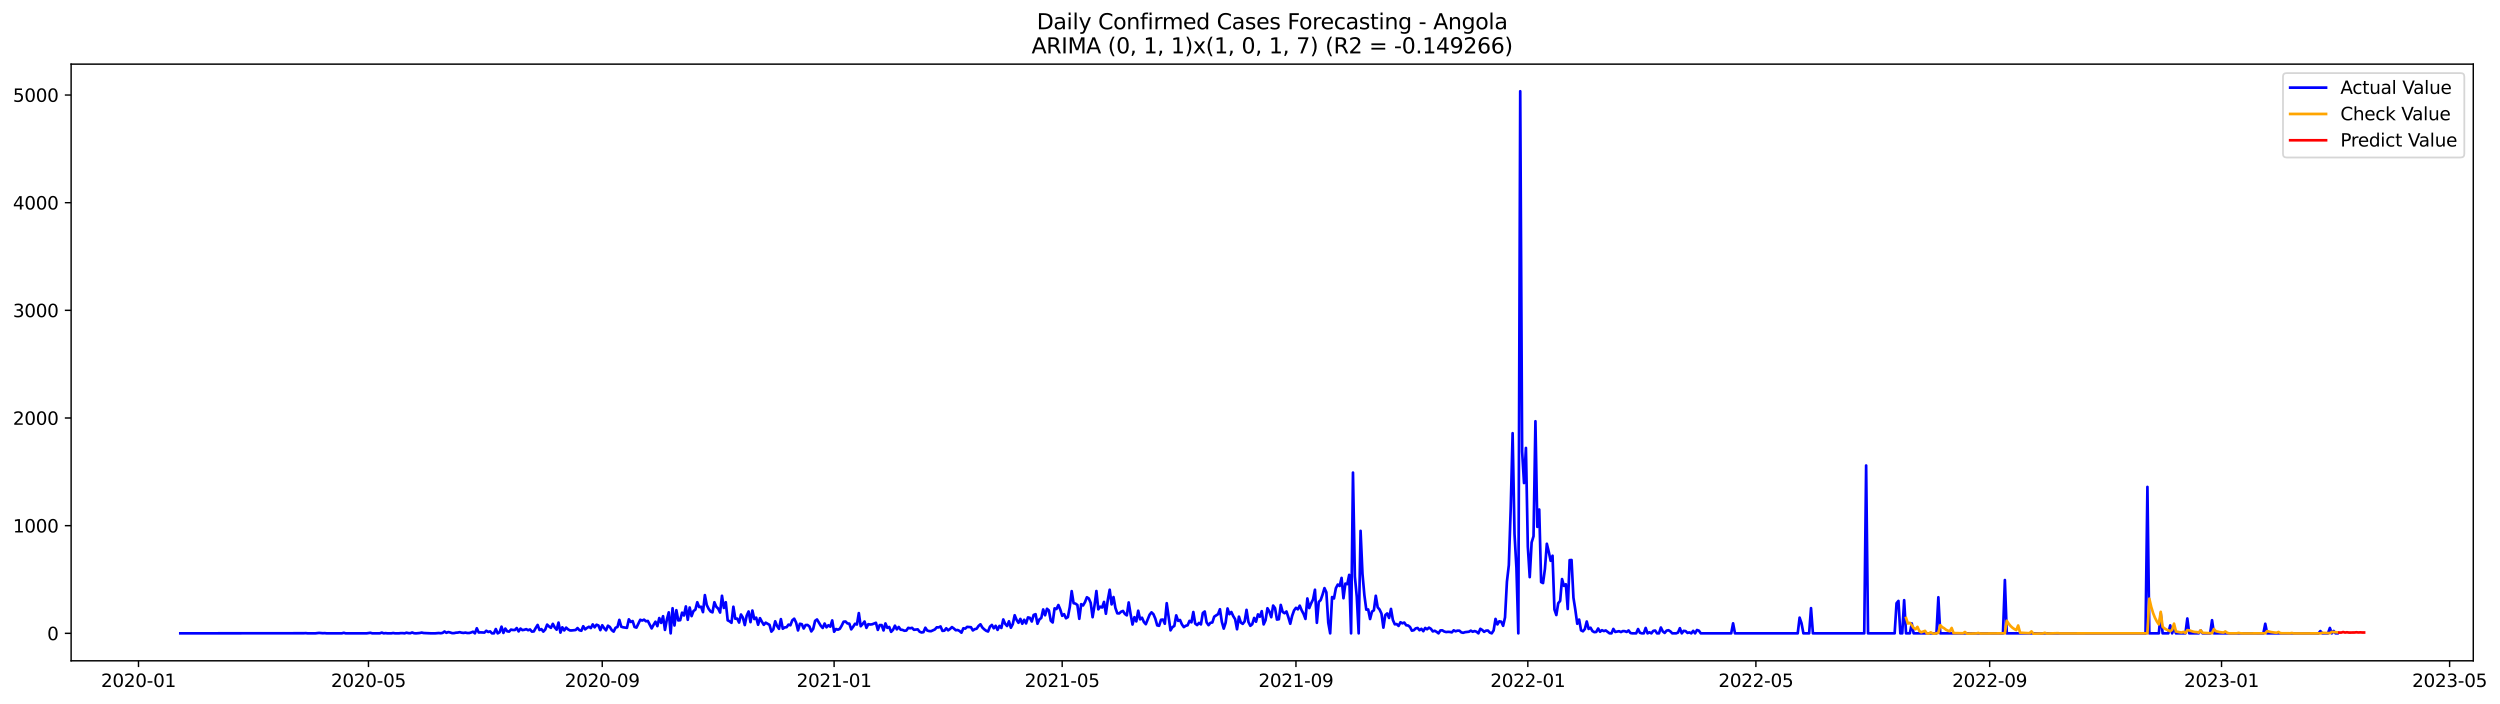 <?xml version="1.0" encoding="utf-8" standalone="no"?>
<!DOCTYPE svg PUBLIC "-//W3C//DTD SVG 1.1//EN"
  "http://www.w3.org/Graphics/SVG/1.1/DTD/svg11.dtd">
<svg xmlns:xlink="http://www.w3.org/1999/xlink" width="1393.75pt" height="392.274pt" viewBox="0 0 1393.75 392.274" xmlns="http://www.w3.org/2000/svg" version="1.1">
 <defs>
  <style type="text/css">*{stroke-linejoin: round; stroke-linecap: butt}</style>
 </defs>
 <g id="figure_1">
  <g id="patch_1">
   <path d="M 0 392.274 
L 1393.75 392.274 
L 1393.75 0 
L 0 0 
z
" style="fill: #ffffff"/>
  </g>
  <g id="axes_1">
   <g id="patch_2">
    <path d="M 39.65 368.396 
L 1378.85 368.396 
L 1378.85 35.755 
L 39.65 35.755 
z
" style="fill: #ffffff"/>
   </g>
   <g id="matplotlib.axis_1">
    <g id="xtick_1">
     <g id="line2d_1">
      <defs>
       <path id="m05c523aeb2" d="M 0 0 
L 0 3.5 
" style="stroke: #000000; stroke-width: 0.8"/>
      </defs>
      <g>
       <use xlink:href="#m05c523aeb2" x="77.212" y="368.396" style="stroke: #000000; stroke-width: 0.8"/>
      </g>
     </g>
     <g id="text_1">
      <!-- 2020-01 -->
      <g transform="translate(56.321 382.994)scale(0.1 -0.1)">
       <defs>
        <path id="DejaVuSans-32" d="M 1228 531 
L 3431 531 
L 3431 0 
L 469 0 
L 469 531 
Q 828 903 1448 1529 
Q 2069 2156 2228 2338 
Q 2531 2678 2651 2914 
Q 2772 3150 2772 3378 
Q 2772 3750 2511 3984 
Q 2250 4219 1831 4219 
Q 1534 4219 1204 4116 
Q 875 4013 500 3803 
L 500 4441 
Q 881 4594 1212 4672 
Q 1544 4750 1819 4750 
Q 2544 4750 2975 4387 
Q 3406 4025 3406 3419 
Q 3406 3131 3298 2873 
Q 3191 2616 2906 2266 
Q 2828 2175 2409 1742 
Q 1991 1309 1228 531 
z
" transform="scale(0.016)"/>
        <path id="DejaVuSans-30" d="M 2034 4250 
Q 1547 4250 1301 3770 
Q 1056 3291 1056 2328 
Q 1056 1369 1301 889 
Q 1547 409 2034 409 
Q 2525 409 2770 889 
Q 3016 1369 3016 2328 
Q 3016 3291 2770 3770 
Q 2525 4250 2034 4250 
z
M 2034 4750 
Q 2819 4750 3233 4129 
Q 3647 3509 3647 2328 
Q 3647 1150 3233 529 
Q 2819 -91 2034 -91 
Q 1250 -91 836 529 
Q 422 1150 422 2328 
Q 422 3509 836 4129 
Q 1250 4750 2034 4750 
z
" transform="scale(0.016)"/>
        <path id="DejaVuSans-2d" d="M 313 2009 
L 1997 2009 
L 1997 1497 
L 313 1497 
L 313 2009 
z
" transform="scale(0.016)"/>
        <path id="DejaVuSans-31" d="M 794 531 
L 1825 531 
L 1825 4091 
L 703 3866 
L 703 4441 
L 1819 4666 
L 2450 4666 
L 2450 531 
L 3481 531 
L 3481 0 
L 794 0 
L 794 531 
z
" transform="scale(0.016)"/>
       </defs>
       <use xlink:href="#DejaVuSans-32"/>
       <use xlink:href="#DejaVuSans-30" x="63.623"/>
       <use xlink:href="#DejaVuSans-32" x="127.246"/>
       <use xlink:href="#DejaVuSans-30" x="190.869"/>
       <use xlink:href="#DejaVuSans-2d" x="254.492"/>
       <use xlink:href="#DejaVuSans-30" x="290.576"/>
       <use xlink:href="#DejaVuSans-31" x="354.199"/>
      </g>
     </g>
    </g>
    <g id="xtick_2">
     <g id="line2d_2">
      <g>
       <use xlink:href="#m05c523aeb2" x="205.421" y="368.396" style="stroke: #000000; stroke-width: 0.8"/>
      </g>
     </g>
     <g id="text_2">
      <!-- 2020-05 -->
      <g transform="translate(184.529 382.994)scale(0.1 -0.1)">
       <defs>
        <path id="DejaVuSans-35" d="M 691 4666 
L 3169 4666 
L 3169 4134 
L 1269 4134 
L 1269 2991 
Q 1406 3038 1543 3061 
Q 1681 3084 1819 3084 
Q 2600 3084 3056 2656 
Q 3513 2228 3513 1497 
Q 3513 744 3044 326 
Q 2575 -91 1722 -91 
Q 1428 -91 1123 -41 
Q 819 9 494 109 
L 494 744 
Q 775 591 1075 516 
Q 1375 441 1709 441 
Q 2250 441 2565 725 
Q 2881 1009 2881 1497 
Q 2881 1984 2565 2268 
Q 2250 2553 1709 2553 
Q 1456 2553 1204 2497 
Q 953 2441 691 2322 
L 691 4666 
z
" transform="scale(0.016)"/>
       </defs>
       <use xlink:href="#DejaVuSans-32"/>
       <use xlink:href="#DejaVuSans-30" x="63.623"/>
       <use xlink:href="#DejaVuSans-32" x="127.246"/>
       <use xlink:href="#DejaVuSans-30" x="190.869"/>
       <use xlink:href="#DejaVuSans-2d" x="254.492"/>
       <use xlink:href="#DejaVuSans-30" x="290.576"/>
       <use xlink:href="#DejaVuSans-35" x="354.199"/>
      </g>
     </g>
    </g>
    <g id="xtick_3">
     <g id="line2d_3">
      <g>
       <use xlink:href="#m05c523aeb2" x="335.749" y="368.396" style="stroke: #000000; stroke-width: 0.8"/>
      </g>
     </g>
     <g id="text_3">
      <!-- 2020-09 -->
      <g transform="translate(314.858 382.994)scale(0.1 -0.1)">
       <defs>
        <path id="DejaVuSans-39" d="M 703 97 
L 703 672 
Q 941 559 1184 500 
Q 1428 441 1663 441 
Q 2288 441 2617 861 
Q 2947 1281 2994 2138 
Q 2813 1869 2534 1725 
Q 2256 1581 1919 1581 
Q 1219 1581 811 2004 
Q 403 2428 403 3163 
Q 403 3881 828 4315 
Q 1253 4750 1959 4750 
Q 2769 4750 3195 4129 
Q 3622 3509 3622 2328 
Q 3622 1225 3098 567 
Q 2575 -91 1691 -91 
Q 1453 -91 1209 -44 
Q 966 3 703 97 
z
M 1959 2075 
Q 2384 2075 2632 2365 
Q 2881 2656 2881 3163 
Q 2881 3666 2632 3958 
Q 2384 4250 1959 4250 
Q 1534 4250 1286 3958 
Q 1038 3666 1038 3163 
Q 1038 2656 1286 2365 
Q 1534 2075 1959 2075 
z
" transform="scale(0.016)"/>
       </defs>
       <use xlink:href="#DejaVuSans-32"/>
       <use xlink:href="#DejaVuSans-30" x="63.623"/>
       <use xlink:href="#DejaVuSans-32" x="127.246"/>
       <use xlink:href="#DejaVuSans-30" x="190.869"/>
       <use xlink:href="#DejaVuSans-2d" x="254.492"/>
       <use xlink:href="#DejaVuSans-30" x="290.576"/>
       <use xlink:href="#DejaVuSans-39" x="354.199"/>
      </g>
     </g>
    </g>
    <g id="xtick_4">
     <g id="line2d_4">
      <g>
       <use xlink:href="#m05c523aeb2" x="465.017" y="368.396" style="stroke: #000000; stroke-width: 0.8"/>
      </g>
     </g>
     <g id="text_4">
      <!-- 2021-01 -->
      <g transform="translate(444.126 382.994)scale(0.1 -0.1)">
       <use xlink:href="#DejaVuSans-32"/>
       <use xlink:href="#DejaVuSans-30" x="63.623"/>
       <use xlink:href="#DejaVuSans-32" x="127.246"/>
       <use xlink:href="#DejaVuSans-31" x="190.869"/>
       <use xlink:href="#DejaVuSans-2d" x="254.492"/>
       <use xlink:href="#DejaVuSans-30" x="290.576"/>
       <use xlink:href="#DejaVuSans-31" x="354.199"/>
      </g>
     </g>
    </g>
    <g id="xtick_5">
     <g id="line2d_5">
      <g>
       <use xlink:href="#m05c523aeb2" x="592.167" y="368.396" style="stroke: #000000; stroke-width: 0.8"/>
      </g>
     </g>
     <g id="text_5">
      <!-- 2021-05 -->
      <g transform="translate(571.275 382.994)scale(0.1 -0.1)">
       <use xlink:href="#DejaVuSans-32"/>
       <use xlink:href="#DejaVuSans-30" x="63.623"/>
       <use xlink:href="#DejaVuSans-32" x="127.246"/>
       <use xlink:href="#DejaVuSans-31" x="190.869"/>
       <use xlink:href="#DejaVuSans-2d" x="254.492"/>
       <use xlink:href="#DejaVuSans-30" x="290.576"/>
       <use xlink:href="#DejaVuSans-35" x="354.199"/>
      </g>
     </g>
    </g>
    <g id="xtick_6">
     <g id="line2d_6">
      <g>
       <use xlink:href="#m05c523aeb2" x="722.495" y="368.396" style="stroke: #000000; stroke-width: 0.8"/>
      </g>
     </g>
     <g id="text_6">
      <!-- 2021-09 -->
      <g transform="translate(701.603 382.994)scale(0.1 -0.1)">
       <use xlink:href="#DejaVuSans-32"/>
       <use xlink:href="#DejaVuSans-30" x="63.623"/>
       <use xlink:href="#DejaVuSans-32" x="127.246"/>
       <use xlink:href="#DejaVuSans-31" x="190.869"/>
       <use xlink:href="#DejaVuSans-2d" x="254.492"/>
       <use xlink:href="#DejaVuSans-30" x="290.576"/>
       <use xlink:href="#DejaVuSans-39" x="354.199"/>
      </g>
     </g>
    </g>
    <g id="xtick_7">
     <g id="line2d_7">
      <g>
       <use xlink:href="#m05c523aeb2" x="851.763" y="368.396" style="stroke: #000000; stroke-width: 0.8"/>
      </g>
     </g>
     <g id="text_7">
      <!-- 2022-01 -->
      <g transform="translate(830.872 382.994)scale(0.1 -0.1)">
       <use xlink:href="#DejaVuSans-32"/>
       <use xlink:href="#DejaVuSans-30" x="63.623"/>
       <use xlink:href="#DejaVuSans-32" x="127.246"/>
       <use xlink:href="#DejaVuSans-32" x="190.869"/>
       <use xlink:href="#DejaVuSans-2d" x="254.492"/>
       <use xlink:href="#DejaVuSans-30" x="290.576"/>
       <use xlink:href="#DejaVuSans-31" x="354.199"/>
      </g>
     </g>
    </g>
    <g id="xtick_8">
     <g id="line2d_8">
      <g>
       <use xlink:href="#m05c523aeb2" x="978.912" y="368.396" style="stroke: #000000; stroke-width: 0.8"/>
      </g>
     </g>
     <g id="text_8">
      <!-- 2022-05 -->
      <g transform="translate(958.021 382.994)scale(0.1 -0.1)">
       <use xlink:href="#DejaVuSans-32"/>
       <use xlink:href="#DejaVuSans-30" x="63.623"/>
       <use xlink:href="#DejaVuSans-32" x="127.246"/>
       <use xlink:href="#DejaVuSans-32" x="190.869"/>
       <use xlink:href="#DejaVuSans-2d" x="254.492"/>
       <use xlink:href="#DejaVuSans-30" x="290.576"/>
       <use xlink:href="#DejaVuSans-35" x="354.199"/>
      </g>
     </g>
    </g>
    <g id="xtick_9">
     <g id="line2d_9">
      <g>
       <use xlink:href="#m05c523aeb2" x="1109.241" y="368.396" style="stroke: #000000; stroke-width: 0.8"/>
      </g>
     </g>
     <g id="text_9">
      <!-- 2022-09 -->
      <g transform="translate(1088.349 382.994)scale(0.1 -0.1)">
       <use xlink:href="#DejaVuSans-32"/>
       <use xlink:href="#DejaVuSans-30" x="63.623"/>
       <use xlink:href="#DejaVuSans-32" x="127.246"/>
       <use xlink:href="#DejaVuSans-32" x="190.869"/>
       <use xlink:href="#DejaVuSans-2d" x="254.492"/>
       <use xlink:href="#DejaVuSans-30" x="290.576"/>
       <use xlink:href="#DejaVuSans-39" x="354.199"/>
      </g>
     </g>
    </g>
    <g id="xtick_10">
     <g id="line2d_10">
      <g>
       <use xlink:href="#m05c523aeb2" x="1238.509" y="368.396" style="stroke: #000000; stroke-width: 0.8"/>
      </g>
     </g>
     <g id="text_10">
      <!-- 2023-01 -->
      <g transform="translate(1217.618 382.994)scale(0.1 -0.1)">
       <defs>
        <path id="DejaVuSans-33" d="M 2597 2516 
Q 3050 2419 3304 2112 
Q 3559 1806 3559 1356 
Q 3559 666 3084 287 
Q 2609 -91 1734 -91 
Q 1441 -91 1130 -33 
Q 819 25 488 141 
L 488 750 
Q 750 597 1062 519 
Q 1375 441 1716 441 
Q 2309 441 2620 675 
Q 2931 909 2931 1356 
Q 2931 1769 2642 2001 
Q 2353 2234 1838 2234 
L 1294 2234 
L 1294 2753 
L 1863 2753 
Q 2328 2753 2575 2939 
Q 2822 3125 2822 3475 
Q 2822 3834 2567 4026 
Q 2313 4219 1838 4219 
Q 1578 4219 1281 4162 
Q 984 4106 628 3988 
L 628 4550 
Q 988 4650 1302 4700 
Q 1616 4750 1894 4750 
Q 2613 4750 3031 4423 
Q 3450 4097 3450 3541 
Q 3450 3153 3228 2886 
Q 3006 2619 2597 2516 
z
" transform="scale(0.016)"/>
       </defs>
       <use xlink:href="#DejaVuSans-32"/>
       <use xlink:href="#DejaVuSans-30" x="63.623"/>
       <use xlink:href="#DejaVuSans-32" x="127.246"/>
       <use xlink:href="#DejaVuSans-33" x="190.869"/>
       <use xlink:href="#DejaVuSans-2d" x="254.492"/>
       <use xlink:href="#DejaVuSans-30" x="290.576"/>
       <use xlink:href="#DejaVuSans-31" x="354.199"/>
      </g>
     </g>
    </g>
    <g id="xtick_11">
     <g id="line2d_11">
      <g>
       <use xlink:href="#m05c523aeb2" x="1365.658" y="368.396" style="stroke: #000000; stroke-width: 0.8"/>
      </g>
     </g>
     <g id="text_11">
      <!-- 2023-05 -->
      <g transform="translate(1344.767 382.994)scale(0.1 -0.1)">
       <use xlink:href="#DejaVuSans-32"/>
       <use xlink:href="#DejaVuSans-30" x="63.623"/>
       <use xlink:href="#DejaVuSans-32" x="127.246"/>
       <use xlink:href="#DejaVuSans-33" x="190.869"/>
       <use xlink:href="#DejaVuSans-2d" x="254.492"/>
       <use xlink:href="#DejaVuSans-30" x="290.576"/>
       <use xlink:href="#DejaVuSans-35" x="354.199"/>
      </g>
     </g>
    </g>
   </g>
   <g id="matplotlib.axis_2">
    <g id="ytick_1">
     <g id="line2d_12">
      <defs>
       <path id="m1d15aa2db0" d="M 0 0 
L -3.5 0 
" style="stroke: #000000; stroke-width: 0.8"/>
      </defs>
      <g>
       <use xlink:href="#m1d15aa2db0" x="39.65" y="353.089" style="stroke: #000000; stroke-width: 0.8"/>
      </g>
     </g>
     <g id="text_12">
      <!-- 0 -->
      <g transform="translate(26.288 356.888)scale(0.1 -0.1)">
       <use xlink:href="#DejaVuSans-30"/>
      </g>
     </g>
    </g>
    <g id="ytick_2">
     <g id="line2d_13">
      <g>
       <use xlink:href="#m1d15aa2db0" x="39.65" y="293.066" style="stroke: #000000; stroke-width: 0.8"/>
      </g>
     </g>
     <g id="text_13">
      <!-- 1000 -->
      <g transform="translate(7.2 296.865)scale(0.1 -0.1)">
       <use xlink:href="#DejaVuSans-31"/>
       <use xlink:href="#DejaVuSans-30" x="63.623"/>
       <use xlink:href="#DejaVuSans-30" x="127.246"/>
       <use xlink:href="#DejaVuSans-30" x="190.869"/>
      </g>
     </g>
    </g>
    <g id="ytick_3">
     <g id="line2d_14">
      <g>
       <use xlink:href="#m1d15aa2db0" x="39.65" y="233.044" style="stroke: #000000; stroke-width: 0.8"/>
      </g>
     </g>
     <g id="text_14">
      <!-- 2000 -->
      <g transform="translate(7.2 236.843)scale(0.1 -0.1)">
       <use xlink:href="#DejaVuSans-32"/>
       <use xlink:href="#DejaVuSans-30" x="63.623"/>
       <use xlink:href="#DejaVuSans-30" x="127.246"/>
       <use xlink:href="#DejaVuSans-30" x="190.869"/>
      </g>
     </g>
    </g>
    <g id="ytick_4">
     <g id="line2d_15">
      <g>
       <use xlink:href="#m1d15aa2db0" x="39.65" y="173.021" style="stroke: #000000; stroke-width: 0.8"/>
      </g>
     </g>
     <g id="text_15">
      <!-- 3000 -->
      <g transform="translate(7.2 176.82)scale(0.1 -0.1)">
       <use xlink:href="#DejaVuSans-33"/>
       <use xlink:href="#DejaVuSans-30" x="63.623"/>
       <use xlink:href="#DejaVuSans-30" x="127.246"/>
       <use xlink:href="#DejaVuSans-30" x="190.869"/>
      </g>
     </g>
    </g>
    <g id="ytick_5">
     <g id="line2d_16">
      <g>
       <use xlink:href="#m1d15aa2db0" x="39.65" y="112.999" style="stroke: #000000; stroke-width: 0.8"/>
      </g>
     </g>
     <g id="text_16">
      <!-- 4000 -->
      <g transform="translate(7.2 116.798)scale(0.1 -0.1)">
       <defs>
        <path id="DejaVuSans-34" d="M 2419 4116 
L 825 1625 
L 2419 1625 
L 2419 4116 
z
M 2253 4666 
L 3047 4666 
L 3047 1625 
L 3713 1625 
L 3713 1100 
L 3047 1100 
L 3047 0 
L 2419 0 
L 2419 1100 
L 313 1100 
L 313 1709 
L 2253 4666 
z
" transform="scale(0.016)"/>
       </defs>
       <use xlink:href="#DejaVuSans-34"/>
       <use xlink:href="#DejaVuSans-30" x="63.623"/>
       <use xlink:href="#DejaVuSans-30" x="127.246"/>
       <use xlink:href="#DejaVuSans-30" x="190.869"/>
      </g>
     </g>
    </g>
    <g id="ytick_6">
     <g id="line2d_17">
      <g>
       <use xlink:href="#m1d15aa2db0" x="39.65" y="52.976" style="stroke: #000000; stroke-width: 0.8"/>
      </g>
     </g>
     <g id="text_17">
      <!-- 5000 -->
      <g transform="translate(7.2 56.776)scale(0.1 -0.1)">
       <use xlink:href="#DejaVuSans-35"/>
       <use xlink:href="#DejaVuSans-30" x="63.623"/>
       <use xlink:href="#DejaVuSans-30" x="127.246"/>
       <use xlink:href="#DejaVuSans-30" x="190.869"/>
      </g>
     </g>
    </g>
   </g>
   <g id="line2d_18">
    <path d="M 100.523 353.089 
L 169.395 353.029 
L 170.455 352.968 
L 171.514 353.089 
L 175.753 353.089 
L 177.872 352.848 
L 179.991 353.029 
L 181.051 352.968 
L 182.11 353.089 
L 190.587 353.089 
L 191.646 352.788 
L 192.706 353.089 
L 204.361 353.089 
L 206.48 352.788 
L 207.54 353.089 
L 211.778 353.089 
L 212.838 352.668 
L 213.898 353.089 
L 214.957 352.968 
L 216.017 353.089 
L 218.136 353.089 
L 219.195 352.908 
L 220.255 353.089 
L 222.374 353.089 
L 223.434 352.968 
L 224.493 352.968 
L 225.553 353.089 
L 226.612 352.728 
L 227.672 352.968 
L 228.732 353.029 
L 229.791 352.608 
L 230.851 353.029 
L 231.91 353.089 
L 234.029 352.908 
L 235.089 352.668 
L 236.149 352.908 
L 240.387 353.089 
L 242.506 353.089 
L 244.625 352.908 
L 245.685 353.029 
L 246.744 352.848 
L 247.804 352.068 
L 248.864 352.788 
L 249.923 352.368 
L 250.983 352.608 
L 252.042 352.968 
L 253.102 352.968 
L 254.161 352.728 
L 255.221 352.668 
L 256.281 352.428 
L 257.34 352.728 
L 258.4 352.848 
L 259.459 352.668 
L 260.519 352.908 
L 261.579 352.908 
L 262.638 352.608 
L 263.698 352.188 
L 264.757 353.089 
L 265.817 350.267 
L 266.876 352.608 
L 267.936 352.548 
L 270.055 352.668 
L 271.115 351.648 
L 272.174 352.308 
L 273.234 352.008 
L 274.293 353.089 
L 275.353 353.089 
L 276.413 350.688 
L 277.472 353.089 
L 278.532 352.488 
L 279.591 349.367 
L 280.651 352.848 
L 281.71 350.448 
L 282.77 351.948 
L 283.83 352.128 
L 284.889 350.988 
L 285.949 351.228 
L 287.008 351.228 
L 288.068 350.147 
L 289.128 352.008 
L 290.187 350.448 
L 291.247 351.288 
L 292.306 351.108 
L 293.366 350.748 
L 294.425 351.348 
L 295.485 350.928 
L 296.545 352.128 
L 297.604 352.008 
L 298.664 350.087 
L 299.723 348.407 
L 300.783 351.228 
L 301.842 350.748 
L 302.902 352.128 
L 303.962 350.988 
L 305.021 348.227 
L 306.081 349.247 
L 307.14 350.027 
L 308.2 347.807 
L 309.259 349.787 
L 310.319 351.048 
L 311.379 347.086 
L 312.438 352.668 
L 313.498 349.727 
L 314.557 351.468 
L 315.617 349.907 
L 316.677 350.868 
L 317.736 351.468 
L 318.796 351.468 
L 320.915 351.228 
L 321.974 350.147 
L 323.034 351.348 
L 324.094 351.648 
L 325.153 349.127 
L 326.213 350.868 
L 327.272 350.027 
L 328.332 349.427 
L 329.391 350.147 
L 330.451 348.107 
L 331.511 349.727 
L 332.57 348.287 
L 333.63 348.707 
L 334.689 351.288 
L 335.749 348.587 
L 336.809 350.207 
L 337.868 351.408 
L 338.928 348.827 
L 339.987 349.547 
L 341.047 351.288 
L 342.106 352.128 
L 343.166 349.967 
L 344.226 349.547 
L 345.285 345.586 
L 346.345 349.367 
L 347.404 349.727 
L 349.523 350.027 
L 350.583 345.286 
L 351.643 346.726 
L 352.702 346.246 
L 353.762 349.547 
L 354.821 349.907 
L 356.94 345.526 
L 358 345.946 
L 359.06 345.466 
L 360.119 346.366 
L 361.179 346.186 
L 363.298 350.327 
L 364.358 348.347 
L 365.417 346.606 
L 366.477 349.067 
L 367.536 344.565 
L 368.596 347.266 
L 369.655 343.545 
L 370.715 351.168 
L 371.775 345.406 
L 372.834 341.384 
L 373.894 353.089 
L 374.953 339.103 
L 376.013 348.707 
L 377.072 340.184 
L 378.132 345.886 
L 379.192 345.766 
L 380.251 341.564 
L 381.311 343.125 
L 382.37 338.083 
L 383.43 345.526 
L 384.489 338.683 
L 385.549 343.485 
L 386.609 340.664 
L 387.668 339.884 
L 388.728 335.742 
L 389.787 338.443 
L 390.847 338.263 
L 391.907 341.264 
L 392.966 331.781 
L 394.026 337.303 
L 395.085 339.463 
L 396.145 340.904 
L 397.204 341.384 
L 398.264 335.742 
L 399.324 338.263 
L 400.383 339.283 
L 401.443 341.504 
L 402.502 332.141 
L 403.562 338.923 
L 404.621 335.742 
L 405.681 345.826 
L 406.741 346.366 
L 407.8 347.206 
L 408.86 338.263 
L 409.919 344.925 
L 410.979 344.865 
L 412.039 347.086 
L 413.098 342.585 
L 414.158 344.325 
L 415.217 348.467 
L 416.277 343.245 
L 417.336 340.904 
L 418.396 346.846 
L 419.456 340.364 
L 420.515 345.106 
L 421.575 344.325 
L 422.634 348.287 
L 423.694 344.625 
L 424.753 346.606 
L 425.813 348.347 
L 426.873 347.146 
L 428.992 348.347 
L 430.051 352.128 
L 431.111 350.928 
L 432.17 346.366 
L 433.23 349.007 
L 434.29 350.568 
L 435.349 345.166 
L 436.409 350.508 
L 437.468 349.787 
L 438.528 349.667 
L 439.588 348.227 
L 440.647 348.587 
L 441.707 345.826 
L 442.766 344.925 
L 443.826 347.086 
L 444.885 351.468 
L 445.945 347.747 
L 447.005 347.987 
L 448.064 350.388 
L 449.124 348.467 
L 450.183 348.407 
L 451.243 349.247 
L 452.302 352.008 
L 453.362 350.568 
L 454.422 346.126 
L 455.481 345.346 
L 457.6 348.887 
L 458.66 350.087 
L 459.719 347.626 
L 460.779 349.727 
L 461.839 348.587 
L 462.898 349.367 
L 463.958 345.886 
L 465.017 352.188 
L 466.077 350.688 
L 467.137 351.048 
L 468.196 350.568 
L 469.256 348.767 
L 470.315 346.606 
L 471.375 346.486 
L 472.434 347.566 
L 473.494 347.687 
L 474.554 350.868 
L 475.613 349.427 
L 476.673 347.747 
L 477.732 348.167 
L 478.792 341.804 
L 479.851 349.127 
L 480.911 347.927 
L 481.971 346.486 
L 483.03 350.027 
L 484.09 347.987 
L 485.149 348.167 
L 486.209 348.047 
L 488.328 347.206 
L 489.388 351.168 
L 490.447 348.467 
L 491.507 348.467 
L 492.566 351.468 
L 493.626 347.566 
L 494.686 350.027 
L 495.745 349.547 
L 496.805 352.248 
L 497.864 351.108 
L 498.924 348.827 
L 499.983 350.868 
L 501.043 349.547 
L 502.103 351.048 
L 503.162 351.168 
L 504.222 351.648 
L 505.281 351.528 
L 506.341 350.027 
L 507.4 350.267 
L 508.46 350.027 
L 509.52 351.108 
L 511.639 350.868 
L 512.698 352.188 
L 513.758 352.608 
L 514.818 352.428 
L 515.877 349.967 
L 516.937 351.528 
L 517.996 351.828 
L 519.056 351.888 
L 521.175 350.928 
L 522.235 349.727 
L 523.294 349.787 
L 524.354 349.247 
L 525.413 351.708 
L 526.473 351.588 
L 527.532 350.267 
L 528.592 351.408 
L 529.652 350.628 
L 530.711 349.607 
L 531.771 350.388 
L 532.83 351.348 
L 533.89 351.228 
L 534.95 351.768 
L 536.009 352.728 
L 537.069 350.267 
L 538.128 350.448 
L 539.188 349.487 
L 541.307 349.667 
L 542.367 351.468 
L 543.426 350.748 
L 544.486 350.508 
L 545.545 348.947 
L 546.605 348.047 
L 547.664 349.847 
L 548.724 350.868 
L 549.784 351.648 
L 550.843 352.068 
L 551.903 349.367 
L 552.962 348.407 
L 554.022 350.267 
L 555.081 348.887 
L 556.141 351.168 
L 557.201 348.947 
L 558.26 350.087 
L 559.32 345.346 
L 560.379 347.807 
L 561.439 349.007 
L 562.499 346.366 
L 563.558 349.967 
L 564.618 347.927 
L 565.677 343.005 
L 566.737 345.586 
L 567.796 347.206 
L 568.856 345.046 
L 569.916 347.747 
L 570.975 345.526 
L 572.035 347.566 
L 573.094 344.205 
L 574.154 344.445 
L 575.213 346.486 
L 576.273 342.825 
L 577.333 342.405 
L 578.392 347.747 
L 579.452 345.346 
L 580.511 344.505 
L 581.571 339.764 
L 582.63 343.005 
L 583.69 339.403 
L 584.75 340.304 
L 585.809 346.066 
L 586.869 347.026 
L 587.928 339.163 
L 588.988 339.523 
L 590.048 337.303 
L 591.107 339.824 
L 592.167 343.305 
L 593.226 342.405 
L 594.286 344.685 
L 595.345 344.025 
L 596.405 338.383 
L 597.465 329.56 
L 598.524 336.282 
L 599.584 336.522 
L 600.643 337.303 
L 601.703 344.986 
L 602.762 336.822 
L 603.822 337.543 
L 604.882 335.682 
L 605.941 332.981 
L 607.001 333.641 
L 608.06 336.102 
L 609.12 344.085 
L 610.18 337.603 
L 611.239 329.5 
L 612.299 339.704 
L 613.358 338.203 
L 614.418 338.683 
L 615.477 335.562 
L 616.537 342.164 
L 617.597 334.482 
L 618.656 328.779 
L 619.716 336.942 
L 620.775 332.861 
L 621.835 338.923 
L 622.894 341.924 
L 623.954 341.984 
L 625.014 341.024 
L 626.073 340.604 
L 627.133 342.284 
L 628.192 343.065 
L 629.252 335.862 
L 630.311 342.405 
L 631.371 348.167 
L 632.431 344.085 
L 633.49 346.426 
L 634.55 340.484 
L 635.609 345.286 
L 636.669 344.385 
L 637.729 346.786 
L 638.788 347.987 
L 640.907 342.705 
L 641.967 341.384 
L 643.026 342.405 
L 644.086 344.865 
L 645.146 348.647 
L 646.205 348.887 
L 647.265 345.526 
L 648.324 345.406 
L 649.384 347.747 
L 650.443 336.282 
L 652.563 351.408 
L 653.622 349.667 
L 654.682 348.947 
L 655.741 343.065 
L 656.801 346.126 
L 657.86 345.646 
L 658.92 348.107 
L 659.98 349.607 
L 661.039 348.887 
L 662.099 348.587 
L 663.158 346.126 
L 664.218 346.966 
L 665.278 341.204 
L 666.337 347.687 
L 667.397 348.467 
L 668.456 347.266 
L 669.516 348.107 
L 670.575 341.744 
L 671.635 340.904 
L 672.695 347.026 
L 673.754 348.527 
L 674.814 347.206 
L 675.873 347.026 
L 676.933 343.785 
L 679.052 342.405 
L 680.112 339.644 
L 681.171 346.666 
L 682.231 350.448 
L 683.29 347.146 
L 684.35 339.223 
L 685.41 342.405 
L 686.469 341.204 
L 687.529 343.485 
L 688.588 345.226 
L 689.648 350.808 
L 690.707 343.785 
L 691.767 347.086 
L 692.827 347.807 
L 693.886 346.426 
L 694.946 340.004 
L 696.005 346.786 
L 697.065 348.887 
L 698.124 347.987 
L 699.184 344.505 
L 700.244 346.606 
L 701.303 342.525 
L 702.363 343.845 
L 703.422 340.724 
L 704.482 348.107 
L 705.541 345.766 
L 706.601 339.103 
L 707.661 340.904 
L 708.72 344.085 
L 709.78 337.603 
L 710.839 339.043 
L 711.899 345.406 
L 712.959 345.226 
L 714.018 337.243 
L 715.078 341.144 
L 716.137 341.864 
L 717.197 340.904 
L 718.256 344.085 
L 719.316 347.747 
L 720.376 343.305 
L 721.435 340.304 
L 722.495 338.863 
L 723.554 339.704 
L 724.614 337.663 
L 725.673 340.244 
L 726.733 342.224 
L 727.793 345.046 
L 728.852 333.641 
L 729.912 338.983 
L 730.971 336.342 
L 732.031 334.181 
L 733.09 328.779 
L 734.15 347.206 
L 735.21 335.562 
L 736.269 334.542 
L 737.329 331.48 
L 738.388 327.879 
L 739.448 330.22 
L 740.508 347.146 
L 741.567 353.089 
L 742.627 332.861 
L 743.686 333.641 
L 744.746 327.939 
L 745.805 325.898 
L 746.865 326.679 
L 747.925 322.177 
L 748.984 333.521 
L 750.044 325.358 
L 751.103 325.658 
L 752.163 320.496 
L 753.222 353.089 
L 754.282 263.475 
L 755.342 321.457 
L 756.401 332.681 
L 757.461 353.089 
L 758.52 295.947 
L 759.58 319.896 
L 760.64 331.781 
L 761.699 339.884 
L 762.759 339.764 
L 763.818 345.106 
L 764.878 340.964 
L 765.937 340.244 
L 766.997 332.141 
L 768.057 338.563 
L 769.116 339.824 
L 770.176 342.104 
L 771.235 349.907 
L 772.295 342.885 
L 773.354 341.984 
L 774.414 344.505 
L 775.474 339.463 
L 776.533 345.646 
L 777.593 348.047 
L 778.652 347.927 
L 779.712 348.947 
L 780.771 346.906 
L 781.831 347.506 
L 782.891 347.086 
L 783.95 348.587 
L 785.01 348.707 
L 786.069 349.547 
L 787.129 351.588 
L 788.189 351.348 
L 789.248 350.327 
L 790.308 350.087 
L 791.367 351.348 
L 792.427 350.568 
L 793.486 351.888 
L 794.546 350.087 
L 795.606 350.808 
L 796.665 349.907 
L 797.725 350.568 
L 798.784 352.008 
L 799.844 351.648 
L 800.903 352.248 
L 801.963 353.089 
L 803.023 351.468 
L 804.082 351.408 
L 805.142 352.068 
L 806.201 352.368 
L 807.261 352.248 
L 808.32 352.308 
L 809.38 352.548 
L 810.44 351.408 
L 811.499 351.948 
L 812.559 351.588 
L 813.618 351.588 
L 814.678 352.548 
L 815.738 352.788 
L 816.797 352.428 
L 818.916 352.188 
L 819.976 351.588 
L 821.035 352.188 
L 822.095 351.828 
L 823.155 352.188 
L 824.214 353.089 
L 825.274 350.568 
L 826.333 351.228 
L 827.393 352.248 
L 828.452 351.588 
L 829.512 351.528 
L 830.572 352.668 
L 831.631 353.089 
L 832.691 351.468 
L 833.75 345.046 
L 834.81 348.107 
L 835.87 346.366 
L 836.929 346.606 
L 837.989 348.887 
L 839.048 344.205 
L 840.108 324.278 
L 841.167 315.094 
L 842.227 283.282 
L 843.287 241.507 
L 844.346 297.808 
L 845.406 316.475 
L 846.465 353.089 
L 847.525 50.876 
L 848.584 251.771 
L 849.644 269.297 
L 850.704 249.73 
L 851.763 304.77 
L 852.823 321.757 
L 853.882 302.43 
L 854.942 298.948 
L 856.001 234.844 
L 857.061 293.726 
L 858.121 284.063 
L 859.18 324.518 
L 860.24 325.058 
L 861.299 317.195 
L 862.359 303.15 
L 863.419 307.531 
L 864.478 312.633 
L 865.538 309.812 
L 866.597 339.764 
L 867.657 342.885 
L 868.716 336.282 
L 869.776 335.022 
L 870.836 322.837 
L 871.895 326.619 
L 872.955 325.718 
L 874.014 339.523 
L 875.074 312.273 
L 876.133 312.213 
L 877.193 333.221 
L 878.253 340.004 
L 879.312 347.747 
L 880.372 345.406 
L 881.431 351.408 
L 882.491 351.948 
L 883.55 350.688 
L 884.61 346.486 
L 885.67 350.628 
L 886.729 349.967 
L 887.789 351.828 
L 888.848 352.428 
L 889.908 352.308 
L 890.968 350.388 
L 892.027 352.188 
L 893.087 351.348 
L 894.146 351.828 
L 895.206 351.468 
L 897.325 353.089 
L 898.385 353.089 
L 899.444 350.628 
L 900.504 352.308 
L 902.623 351.888 
L 903.682 352.368 
L 904.742 351.828 
L 905.802 351.888 
L 906.861 352.308 
L 907.921 351.468 
L 908.98 352.908 
L 910.04 353.089 
L 912.159 353.089 
L 913.219 350.688 
L 914.278 352.788 
L 915.338 353.089 
L 916.397 353.089 
L 917.457 350.087 
L 918.517 353.089 
L 919.576 352.488 
L 920.636 353.089 
L 921.695 351.708 
L 922.755 351.528 
L 923.814 353.089 
L 924.874 353.089 
L 925.934 349.847 
L 926.993 352.008 
L 928.053 352.848 
L 929.112 351.588 
L 930.172 351.348 
L 931.231 352.008 
L 932.291 353.089 
L 934.41 353.089 
L 935.47 352.668 
L 936.529 350.207 
L 937.589 353.089 
L 938.649 351.708 
L 939.708 351.828 
L 940.768 352.848 
L 941.827 352.548 
L 942.887 353.089 
L 943.946 351.708 
L 945.006 353.089 
L 946.066 351.228 
L 947.125 351.588 
L 948.185 353.089 
L 965.138 353.089 
L 966.198 347.506 
L 967.257 353.089 
L 1002.223 353.089 
L 1003.283 344.325 
L 1004.342 347.446 
L 1005.402 353.089 
L 1008.581 353.089 
L 1009.64 339.043 
L 1010.7 353.089 
L 1039.308 353.089 
L 1040.368 259.514 
L 1041.428 353.089 
L 1056.262 353.089 
L 1057.321 336.282 
L 1058.381 335.022 
L 1059.44 353.089 
L 1060.5 353.089 
L 1061.56 334.602 
L 1062.619 353.089 
L 1064.738 353.089 
L 1065.798 347.566 
L 1066.857 353.089 
L 1079.572 353.089 
L 1080.632 332.981 
L 1081.691 353.089 
L 1116.658 353.089 
L 1117.717 323.377 
L 1118.777 353.089 
L 1196.126 353.089 
L 1197.185 271.458 
L 1198.245 353.089 
L 1203.543 353.089 
L 1204.602 341.984 
L 1205.662 353.089 
L 1208.841 353.089 
L 1209.9 348.647 
L 1210.96 353.089 
L 1212.02 349.607 
L 1213.079 353.089 
L 1218.377 353.089 
L 1219.437 344.805 
L 1220.496 353.089 
L 1225.794 353.089 
L 1226.854 351.468 
L 1227.913 353.089 
L 1232.151 353.089 
L 1233.211 345.766 
L 1234.271 353.089 
L 1261.82 353.089 
L 1262.879 347.747 
L 1263.939 353.089 
L 1292.547 353.089 
L 1293.607 351.828 
L 1294.667 353.089 
L 1297.845 353.089 
L 1298.905 350.087 
L 1299.964 353.089 
L 1301.024 351.768 
L 1302.084 353.089 
L 1303.143 353.089 
L 1303.143 353.089 
" clip-path="url(#pad4c710077)" style="fill: none; stroke: #0000ff; stroke-width: 1.5; stroke-linecap: square"/>
   </g>
   <g id="line2d_19">
    <path d="M 1062.619 344.493 
L 1063.679 347.61 
L 1064.738 347.226 
L 1065.798 348.488 
L 1066.857 350.078 
L 1067.917 350.791 
L 1068.977 349.484 
L 1070.036 351.821 
L 1071.096 352.489 
L 1073.215 351.708 
L 1074.274 353.202 
L 1075.334 353.175 
L 1076.394 352.525 
L 1077.453 353.163 
L 1078.513 353.27 
L 1080.632 352.844 
L 1081.691 348.536 
L 1082.751 349.614 
L 1083.811 350.223 
L 1084.87 351.073 
L 1085.93 351.593 
L 1086.989 351.881 
L 1088.049 350.086 
L 1089.109 352.944 
L 1094.406 353.041 
L 1095.466 352.345 
L 1096.526 353.251 
L 1101.823 353.127 
L 1102.883 352.878 
L 1103.943 353.176 
L 1112.419 353.115 
L 1117.717 353.067 
L 1118.777 346.065 
L 1119.836 347.728 
L 1120.896 348.997 
L 1121.955 349.966 
L 1123.015 350.706 
L 1124.075 351.27 
L 1125.134 348.718 
L 1126.194 352.736 
L 1130.432 352.969 
L 1131.492 352.997 
L 1132.551 352.005 
L 1133.611 353.276 
L 1138.909 353.137 
L 1139.968 352.781 
L 1141.028 353.198 
L 1147.385 352.993 
L 1148.445 353.133 
L 1163.279 353.094 
L 1197.185 353.089 
L 1198.245 333.757 
L 1199.305 338.335 
L 1200.364 341.829 
L 1201.424 344.495 
L 1202.483 346.53 
L 1203.543 348.084 
L 1204.602 341.1 
L 1205.662 349.478 
L 1206.722 350.333 
L 1207.781 350.986 
L 1209.9 351.864 
L 1210.96 351.102 
L 1212.02 347.685 
L 1213.079 352.028 
L 1215.198 352.471 
L 1216.258 352.617 
L 1217.317 352.284 
L 1218.377 352.919 
L 1219.437 351.29 
L 1220.496 351.424 
L 1222.615 352.119 
L 1223.675 352.348 
L 1224.734 352.373 
L 1225.794 352.693 
L 1226.854 351.391 
L 1227.913 352.805 
L 1231.092 352.963 
L 1233.211 353.027 
L 1234.271 350.671 
L 1235.33 351.88 
L 1237.449 352.385 
L 1239.569 352.661 
L 1240.628 352.047 
L 1241.688 352.81 
L 1242.747 353.092 
L 1246.986 353.084 
L 1248.045 352.842 
L 1249.105 353.076 
L 1251.224 353.137 
L 1262.879 353.068 
L 1263.939 351.828 
L 1266.058 352.361 
L 1268.177 352.665 
L 1269.237 352.765 
L 1270.296 352.297 
L 1271.356 353.026 
L 1276.654 353.073 
L 1277.713 352.892 
L 1278.773 353.123 
L 1293.607 353.097 
L 1294.667 352.796 
L 1298.905 352.989 
L 1299.964 352.295 
L 1303.143 352.524 
L 1303.143 352.524 
" clip-path="url(#pad4c710077)" style="fill: none; stroke: #ffa500; stroke-width: 1.5; stroke-linecap: square"/>
   </g>
   <g id="line2d_20">
    <path d="M 1304.203 352.658 
L 1305.262 352.658 
L 1306.322 352.357 
L 1307.381 352.655 
L 1308.441 352.483 
L 1309.501 352.658 
L 1310.56 352.658 
L 1311.62 352.615 
L 1312.679 352.615 
L 1313.739 352.483 
L 1314.799 352.614 
L 1315.858 352.538 
L 1316.918 352.615 
L 1317.977 352.615 
" clip-path="url(#pad4c710077)" style="fill: none; stroke: #ff0000; stroke-width: 1.5; stroke-linecap: square"/>
   </g>
   <g id="patch_3">
    <path d="M 39.65 368.396 
L 39.65 35.755 
" style="fill: none; stroke: #000000; stroke-width: 0.8; stroke-linejoin: miter; stroke-linecap: square"/>
   </g>
   <g id="patch_4">
    <path d="M 1378.85 368.396 
L 1378.85 35.755 
" style="fill: none; stroke: #000000; stroke-width: 0.8; stroke-linejoin: miter; stroke-linecap: square"/>
   </g>
   <g id="patch_5">
    <path d="M 39.65 368.396 
L 1378.85 368.396 
" style="fill: none; stroke: #000000; stroke-width: 0.8; stroke-linejoin: miter; stroke-linecap: square"/>
   </g>
   <g id="patch_6">
    <path d="M 39.65 35.755 
L 1378.85 35.755 
" style="fill: none; stroke: #000000; stroke-width: 0.8; stroke-linejoin: miter; stroke-linecap: square"/>
   </g>
   <g id="text_18">
    <!-- Daily Confirmed Cases Forecasting - Angola -->
    <g transform="translate(578.019 16.318)scale(0.12 -0.12)">
     <defs>
      <path id="DejaVuSans-44" d="M 1259 4147 
L 1259 519 
L 2022 519 
Q 2988 519 3436 956 
Q 3884 1394 3884 2338 
Q 3884 3275 3436 3711 
Q 2988 4147 2022 4147 
L 1259 4147 
z
M 628 4666 
L 1925 4666 
Q 3281 4666 3915 4102 
Q 4550 3538 4550 2338 
Q 4550 1131 3912 565 
Q 3275 0 1925 0 
L 628 0 
L 628 4666 
z
" transform="scale(0.016)"/>
      <path id="DejaVuSans-61" d="M 2194 1759 
Q 1497 1759 1228 1600 
Q 959 1441 959 1056 
Q 959 750 1161 570 
Q 1363 391 1709 391 
Q 2188 391 2477 730 
Q 2766 1069 2766 1631 
L 2766 1759 
L 2194 1759 
z
M 3341 1997 
L 3341 0 
L 2766 0 
L 2766 531 
Q 2569 213 2275 61 
Q 1981 -91 1556 -91 
Q 1019 -91 701 211 
Q 384 513 384 1019 
Q 384 1609 779 1909 
Q 1175 2209 1959 2209 
L 2766 2209 
L 2766 2266 
Q 2766 2663 2505 2880 
Q 2244 3097 1772 3097 
Q 1472 3097 1187 3025 
Q 903 2953 641 2809 
L 641 3341 
Q 956 3463 1253 3523 
Q 1550 3584 1831 3584 
Q 2591 3584 2966 3190 
Q 3341 2797 3341 1997 
z
" transform="scale(0.016)"/>
      <path id="DejaVuSans-69" d="M 603 3500 
L 1178 3500 
L 1178 0 
L 603 0 
L 603 3500 
z
M 603 4863 
L 1178 4863 
L 1178 4134 
L 603 4134 
L 603 4863 
z
" transform="scale(0.016)"/>
      <path id="DejaVuSans-6c" d="M 603 4863 
L 1178 4863 
L 1178 0 
L 603 0 
L 603 4863 
z
" transform="scale(0.016)"/>
      <path id="DejaVuSans-79" d="M 2059 -325 
Q 1816 -950 1584 -1140 
Q 1353 -1331 966 -1331 
L 506 -1331 
L 506 -850 
L 844 -850 
Q 1081 -850 1212 -737 
Q 1344 -625 1503 -206 
L 1606 56 
L 191 3500 
L 800 3500 
L 1894 763 
L 2988 3500 
L 3597 3500 
L 2059 -325 
z
" transform="scale(0.016)"/>
      <path id="DejaVuSans-20" transform="scale(0.016)"/>
      <path id="DejaVuSans-43" d="M 4122 4306 
L 4122 3641 
Q 3803 3938 3442 4084 
Q 3081 4231 2675 4231 
Q 1875 4231 1450 3742 
Q 1025 3253 1025 2328 
Q 1025 1406 1450 917 
Q 1875 428 2675 428 
Q 3081 428 3442 575 
Q 3803 722 4122 1019 
L 4122 359 
Q 3791 134 3420 21 
Q 3050 -91 2638 -91 
Q 1578 -91 968 557 
Q 359 1206 359 2328 
Q 359 3453 968 4101 
Q 1578 4750 2638 4750 
Q 3056 4750 3426 4639 
Q 3797 4528 4122 4306 
z
" transform="scale(0.016)"/>
      <path id="DejaVuSans-6f" d="M 1959 3097 
Q 1497 3097 1228 2736 
Q 959 2375 959 1747 
Q 959 1119 1226 758 
Q 1494 397 1959 397 
Q 2419 397 2687 759 
Q 2956 1122 2956 1747 
Q 2956 2369 2687 2733 
Q 2419 3097 1959 3097 
z
M 1959 3584 
Q 2709 3584 3137 3096 
Q 3566 2609 3566 1747 
Q 3566 888 3137 398 
Q 2709 -91 1959 -91 
Q 1206 -91 779 398 
Q 353 888 353 1747 
Q 353 2609 779 3096 
Q 1206 3584 1959 3584 
z
" transform="scale(0.016)"/>
      <path id="DejaVuSans-6e" d="M 3513 2113 
L 3513 0 
L 2938 0 
L 2938 2094 
Q 2938 2591 2744 2837 
Q 2550 3084 2163 3084 
Q 1697 3084 1428 2787 
Q 1159 2491 1159 1978 
L 1159 0 
L 581 0 
L 581 3500 
L 1159 3500 
L 1159 2956 
Q 1366 3272 1645 3428 
Q 1925 3584 2291 3584 
Q 2894 3584 3203 3211 
Q 3513 2838 3513 2113 
z
" transform="scale(0.016)"/>
      <path id="DejaVuSans-66" d="M 2375 4863 
L 2375 4384 
L 1825 4384 
Q 1516 4384 1395 4259 
Q 1275 4134 1275 3809 
L 1275 3500 
L 2222 3500 
L 2222 3053 
L 1275 3053 
L 1275 0 
L 697 0 
L 697 3053 
L 147 3053 
L 147 3500 
L 697 3500 
L 697 3744 
Q 697 4328 969 4595 
Q 1241 4863 1831 4863 
L 2375 4863 
z
" transform="scale(0.016)"/>
      <path id="DejaVuSans-72" d="M 2631 2963 
Q 2534 3019 2420 3045 
Q 2306 3072 2169 3072 
Q 1681 3072 1420 2755 
Q 1159 2438 1159 1844 
L 1159 0 
L 581 0 
L 581 3500 
L 1159 3500 
L 1159 2956 
Q 1341 3275 1631 3429 
Q 1922 3584 2338 3584 
Q 2397 3584 2469 3576 
Q 2541 3569 2628 3553 
L 2631 2963 
z
" transform="scale(0.016)"/>
      <path id="DejaVuSans-6d" d="M 3328 2828 
Q 3544 3216 3844 3400 
Q 4144 3584 4550 3584 
Q 5097 3584 5394 3201 
Q 5691 2819 5691 2113 
L 5691 0 
L 5113 0 
L 5113 2094 
Q 5113 2597 4934 2840 
Q 4756 3084 4391 3084 
Q 3944 3084 3684 2787 
Q 3425 2491 3425 1978 
L 3425 0 
L 2847 0 
L 2847 2094 
Q 2847 2600 2669 2842 
Q 2491 3084 2119 3084 
Q 1678 3084 1418 2786 
Q 1159 2488 1159 1978 
L 1159 0 
L 581 0 
L 581 3500 
L 1159 3500 
L 1159 2956 
Q 1356 3278 1631 3431 
Q 1906 3584 2284 3584 
Q 2666 3584 2933 3390 
Q 3200 3197 3328 2828 
z
" transform="scale(0.016)"/>
      <path id="DejaVuSans-65" d="M 3597 1894 
L 3597 1613 
L 953 1613 
Q 991 1019 1311 708 
Q 1631 397 2203 397 
Q 2534 397 2845 478 
Q 3156 559 3463 722 
L 3463 178 
Q 3153 47 2828 -22 
Q 2503 -91 2169 -91 
Q 1331 -91 842 396 
Q 353 884 353 1716 
Q 353 2575 817 3079 
Q 1281 3584 2069 3584 
Q 2775 3584 3186 3129 
Q 3597 2675 3597 1894 
z
M 3022 2063 
Q 3016 2534 2758 2815 
Q 2500 3097 2075 3097 
Q 1594 3097 1305 2825 
Q 1016 2553 972 2059 
L 3022 2063 
z
" transform="scale(0.016)"/>
      <path id="DejaVuSans-64" d="M 2906 2969 
L 2906 4863 
L 3481 4863 
L 3481 0 
L 2906 0 
L 2906 525 
Q 2725 213 2448 61 
Q 2172 -91 1784 -91 
Q 1150 -91 751 415 
Q 353 922 353 1747 
Q 353 2572 751 3078 
Q 1150 3584 1784 3584 
Q 2172 3584 2448 3432 
Q 2725 3281 2906 2969 
z
M 947 1747 
Q 947 1113 1208 752 
Q 1469 391 1925 391 
Q 2381 391 2643 752 
Q 2906 1113 2906 1747 
Q 2906 2381 2643 2742 
Q 2381 3103 1925 3103 
Q 1469 3103 1208 2742 
Q 947 2381 947 1747 
z
" transform="scale(0.016)"/>
      <path id="DejaVuSans-73" d="M 2834 3397 
L 2834 2853 
Q 2591 2978 2328 3040 
Q 2066 3103 1784 3103 
Q 1356 3103 1142 2972 
Q 928 2841 928 2578 
Q 928 2378 1081 2264 
Q 1234 2150 1697 2047 
L 1894 2003 
Q 2506 1872 2764 1633 
Q 3022 1394 3022 966 
Q 3022 478 2636 193 
Q 2250 -91 1575 -91 
Q 1294 -91 989 -36 
Q 684 19 347 128 
L 347 722 
Q 666 556 975 473 
Q 1284 391 1588 391 
Q 1994 391 2212 530 
Q 2431 669 2431 922 
Q 2431 1156 2273 1281 
Q 2116 1406 1581 1522 
L 1381 1569 
Q 847 1681 609 1914 
Q 372 2147 372 2553 
Q 372 3047 722 3315 
Q 1072 3584 1716 3584 
Q 2034 3584 2315 3537 
Q 2597 3491 2834 3397 
z
" transform="scale(0.016)"/>
      <path id="DejaVuSans-46" d="M 628 4666 
L 3309 4666 
L 3309 4134 
L 1259 4134 
L 1259 2759 
L 3109 2759 
L 3109 2228 
L 1259 2228 
L 1259 0 
L 628 0 
L 628 4666 
z
" transform="scale(0.016)"/>
      <path id="DejaVuSans-63" d="M 3122 3366 
L 3122 2828 
Q 2878 2963 2633 3030 
Q 2388 3097 2138 3097 
Q 1578 3097 1268 2742 
Q 959 2388 959 1747 
Q 959 1106 1268 751 
Q 1578 397 2138 397 
Q 2388 397 2633 464 
Q 2878 531 3122 666 
L 3122 134 
Q 2881 22 2623 -34 
Q 2366 -91 2075 -91 
Q 1284 -91 818 406 
Q 353 903 353 1747 
Q 353 2603 823 3093 
Q 1294 3584 2113 3584 
Q 2378 3584 2631 3529 
Q 2884 3475 3122 3366 
z
" transform="scale(0.016)"/>
      <path id="DejaVuSans-74" d="M 1172 4494 
L 1172 3500 
L 2356 3500 
L 2356 3053 
L 1172 3053 
L 1172 1153 
Q 1172 725 1289 603 
Q 1406 481 1766 481 
L 2356 481 
L 2356 0 
L 1766 0 
Q 1100 0 847 248 
Q 594 497 594 1153 
L 594 3053 
L 172 3053 
L 172 3500 
L 594 3500 
L 594 4494 
L 1172 4494 
z
" transform="scale(0.016)"/>
      <path id="DejaVuSans-67" d="M 2906 1791 
Q 2906 2416 2648 2759 
Q 2391 3103 1925 3103 
Q 1463 3103 1205 2759 
Q 947 2416 947 1791 
Q 947 1169 1205 825 
Q 1463 481 1925 481 
Q 2391 481 2648 825 
Q 2906 1169 2906 1791 
z
M 3481 434 
Q 3481 -459 3084 -895 
Q 2688 -1331 1869 -1331 
Q 1566 -1331 1297 -1286 
Q 1028 -1241 775 -1147 
L 775 -588 
Q 1028 -725 1275 -790 
Q 1522 -856 1778 -856 
Q 2344 -856 2625 -561 
Q 2906 -266 2906 331 
L 2906 616 
Q 2728 306 2450 153 
Q 2172 0 1784 0 
Q 1141 0 747 490 
Q 353 981 353 1791 
Q 353 2603 747 3093 
Q 1141 3584 1784 3584 
Q 2172 3584 2450 3431 
Q 2728 3278 2906 2969 
L 2906 3500 
L 3481 3500 
L 3481 434 
z
" transform="scale(0.016)"/>
      <path id="DejaVuSans-41" d="M 2188 4044 
L 1331 1722 
L 3047 1722 
L 2188 4044 
z
M 1831 4666 
L 2547 4666 
L 4325 0 
L 3669 0 
L 3244 1197 
L 1141 1197 
L 716 0 
L 50 0 
L 1831 4666 
z
" transform="scale(0.016)"/>
     </defs>
     <use xlink:href="#DejaVuSans-44"/>
     <use xlink:href="#DejaVuSans-61" x="77.002"/>
     <use xlink:href="#DejaVuSans-69" x="138.281"/>
     <use xlink:href="#DejaVuSans-6c" x="166.064"/>
     <use xlink:href="#DejaVuSans-79" x="193.848"/>
     <use xlink:href="#DejaVuSans-20" x="253.027"/>
     <use xlink:href="#DejaVuSans-43" x="284.814"/>
     <use xlink:href="#DejaVuSans-6f" x="354.639"/>
     <use xlink:href="#DejaVuSans-6e" x="415.82"/>
     <use xlink:href="#DejaVuSans-66" x="479.199"/>
     <use xlink:href="#DejaVuSans-69" x="514.404"/>
     <use xlink:href="#DejaVuSans-72" x="542.188"/>
     <use xlink:href="#DejaVuSans-6d" x="581.551"/>
     <use xlink:href="#DejaVuSans-65" x="678.963"/>
     <use xlink:href="#DejaVuSans-64" x="740.486"/>
     <use xlink:href="#DejaVuSans-20" x="803.963"/>
     <use xlink:href="#DejaVuSans-43" x="835.75"/>
     <use xlink:href="#DejaVuSans-61" x="905.574"/>
     <use xlink:href="#DejaVuSans-73" x="966.854"/>
     <use xlink:href="#DejaVuSans-65" x="1018.953"/>
     <use xlink:href="#DejaVuSans-73" x="1080.477"/>
     <use xlink:href="#DejaVuSans-20" x="1132.576"/>
     <use xlink:href="#DejaVuSans-46" x="1164.363"/>
     <use xlink:href="#DejaVuSans-6f" x="1218.258"/>
     <use xlink:href="#DejaVuSans-72" x="1279.439"/>
     <use xlink:href="#DejaVuSans-65" x="1318.303"/>
     <use xlink:href="#DejaVuSans-63" x="1379.826"/>
     <use xlink:href="#DejaVuSans-61" x="1434.807"/>
     <use xlink:href="#DejaVuSans-73" x="1496.086"/>
     <use xlink:href="#DejaVuSans-74" x="1548.186"/>
     <use xlink:href="#DejaVuSans-69" x="1587.395"/>
     <use xlink:href="#DejaVuSans-6e" x="1615.178"/>
     <use xlink:href="#DejaVuSans-67" x="1678.557"/>
     <use xlink:href="#DejaVuSans-20" x="1742.033"/>
     <use xlink:href="#DejaVuSans-2d" x="1773.82"/>
     <use xlink:href="#DejaVuSans-20" x="1809.904"/>
     <use xlink:href="#DejaVuSans-41" x="1841.691"/>
     <use xlink:href="#DejaVuSans-6e" x="1910.1"/>
     <use xlink:href="#DejaVuSans-67" x="1973.479"/>
     <use xlink:href="#DejaVuSans-6f" x="2036.955"/>
     <use xlink:href="#DejaVuSans-6c" x="2098.137"/>
     <use xlink:href="#DejaVuSans-61" x="2125.92"/>
    </g>
    <!-- ARIMA (0, 1, 1)x(1, 0, 1, 7) (R2 = -0.149266) -->
    <g transform="translate(575.101 29.756)scale(0.12 -0.12)">
     <defs>
      <path id="DejaVuSans-52" d="M 2841 2188 
Q 3044 2119 3236 1894 
Q 3428 1669 3622 1275 
L 4263 0 
L 3584 0 
L 2988 1197 
Q 2756 1666 2539 1819 
Q 2322 1972 1947 1972 
L 1259 1972 
L 1259 0 
L 628 0 
L 628 4666 
L 2053 4666 
Q 2853 4666 3247 4331 
Q 3641 3997 3641 3322 
Q 3641 2881 3436 2590 
Q 3231 2300 2841 2188 
z
M 1259 4147 
L 1259 2491 
L 2053 2491 
Q 2509 2491 2742 2702 
Q 2975 2913 2975 3322 
Q 2975 3731 2742 3939 
Q 2509 4147 2053 4147 
L 1259 4147 
z
" transform="scale(0.016)"/>
      <path id="DejaVuSans-49" d="M 628 4666 
L 1259 4666 
L 1259 0 
L 628 0 
L 628 4666 
z
" transform="scale(0.016)"/>
      <path id="DejaVuSans-4d" d="M 628 4666 
L 1569 4666 
L 2759 1491 
L 3956 4666 
L 4897 4666 
L 4897 0 
L 4281 0 
L 4281 4097 
L 3078 897 
L 2444 897 
L 1241 4097 
L 1241 0 
L 628 0 
L 628 4666 
z
" transform="scale(0.016)"/>
      <path id="DejaVuSans-28" d="M 1984 4856 
Q 1566 4138 1362 3434 
Q 1159 2731 1159 2009 
Q 1159 1288 1364 580 
Q 1569 -128 1984 -844 
L 1484 -844 
Q 1016 -109 783 600 
Q 550 1309 550 2009 
Q 550 2706 781 3412 
Q 1013 4119 1484 4856 
L 1984 4856 
z
" transform="scale(0.016)"/>
      <path id="DejaVuSans-2c" d="M 750 794 
L 1409 794 
L 1409 256 
L 897 -744 
L 494 -744 
L 750 256 
L 750 794 
z
" transform="scale(0.016)"/>
      <path id="DejaVuSans-29" d="M 513 4856 
L 1013 4856 
Q 1481 4119 1714 3412 
Q 1947 2706 1947 2009 
Q 1947 1309 1714 600 
Q 1481 -109 1013 -844 
L 513 -844 
Q 928 -128 1133 580 
Q 1338 1288 1338 2009 
Q 1338 2731 1133 3434 
Q 928 4138 513 4856 
z
" transform="scale(0.016)"/>
      <path id="DejaVuSans-78" d="M 3513 3500 
L 2247 1797 
L 3578 0 
L 2900 0 
L 1881 1375 
L 863 0 
L 184 0 
L 1544 1831 
L 300 3500 
L 978 3500 
L 1906 2253 
L 2834 3500 
L 3513 3500 
z
" transform="scale(0.016)"/>
      <path id="DejaVuSans-37" d="M 525 4666 
L 3525 4666 
L 3525 4397 
L 1831 0 
L 1172 0 
L 2766 4134 
L 525 4134 
L 525 4666 
z
" transform="scale(0.016)"/>
      <path id="DejaVuSans-3d" d="M 678 2906 
L 4684 2906 
L 4684 2381 
L 678 2381 
L 678 2906 
z
M 678 1631 
L 4684 1631 
L 4684 1100 
L 678 1100 
L 678 1631 
z
" transform="scale(0.016)"/>
      <path id="DejaVuSans-2e" d="M 684 794 
L 1344 794 
L 1344 0 
L 684 0 
L 684 794 
z
" transform="scale(0.016)"/>
      <path id="DejaVuSans-36" d="M 2113 2584 
Q 1688 2584 1439 2293 
Q 1191 2003 1191 1497 
Q 1191 994 1439 701 
Q 1688 409 2113 409 
Q 2538 409 2786 701 
Q 3034 994 3034 1497 
Q 3034 2003 2786 2293 
Q 2538 2584 2113 2584 
z
M 3366 4563 
L 3366 3988 
Q 3128 4100 2886 4159 
Q 2644 4219 2406 4219 
Q 1781 4219 1451 3797 
Q 1122 3375 1075 2522 
Q 1259 2794 1537 2939 
Q 1816 3084 2150 3084 
Q 2853 3084 3261 2657 
Q 3669 2231 3669 1497 
Q 3669 778 3244 343 
Q 2819 -91 2113 -91 
Q 1303 -91 875 529 
Q 447 1150 447 2328 
Q 447 3434 972 4092 
Q 1497 4750 2381 4750 
Q 2619 4750 2861 4703 
Q 3103 4656 3366 4563 
z
" transform="scale(0.016)"/>
     </defs>
     <use xlink:href="#DejaVuSans-41"/>
     <use xlink:href="#DejaVuSans-52" x="68.408"/>
     <use xlink:href="#DejaVuSans-49" x="137.891"/>
     <use xlink:href="#DejaVuSans-4d" x="167.383"/>
     <use xlink:href="#DejaVuSans-41" x="253.662"/>
     <use xlink:href="#DejaVuSans-20" x="322.07"/>
     <use xlink:href="#DejaVuSans-28" x="353.857"/>
     <use xlink:href="#DejaVuSans-30" x="392.871"/>
     <use xlink:href="#DejaVuSans-2c" x="456.494"/>
     <use xlink:href="#DejaVuSans-20" x="488.281"/>
     <use xlink:href="#DejaVuSans-31" x="520.068"/>
     <use xlink:href="#DejaVuSans-2c" x="583.691"/>
     <use xlink:href="#DejaVuSans-20" x="615.479"/>
     <use xlink:href="#DejaVuSans-31" x="647.266"/>
     <use xlink:href="#DejaVuSans-29" x="710.889"/>
     <use xlink:href="#DejaVuSans-78" x="749.902"/>
     <use xlink:href="#DejaVuSans-28" x="809.082"/>
     <use xlink:href="#DejaVuSans-31" x="848.096"/>
     <use xlink:href="#DejaVuSans-2c" x="911.719"/>
     <use xlink:href="#DejaVuSans-20" x="943.506"/>
     <use xlink:href="#DejaVuSans-30" x="975.293"/>
     <use xlink:href="#DejaVuSans-2c" x="1038.916"/>
     <use xlink:href="#DejaVuSans-20" x="1070.703"/>
     <use xlink:href="#DejaVuSans-31" x="1102.49"/>
     <use xlink:href="#DejaVuSans-2c" x="1166.113"/>
     <use xlink:href="#DejaVuSans-20" x="1197.9"/>
     <use xlink:href="#DejaVuSans-37" x="1229.688"/>
     <use xlink:href="#DejaVuSans-29" x="1293.311"/>
     <use xlink:href="#DejaVuSans-20" x="1332.324"/>
     <use xlink:href="#DejaVuSans-28" x="1364.111"/>
     <use xlink:href="#DejaVuSans-52" x="1403.125"/>
     <use xlink:href="#DejaVuSans-32" x="1472.607"/>
     <use xlink:href="#DejaVuSans-20" x="1536.23"/>
     <use xlink:href="#DejaVuSans-3d" x="1568.018"/>
     <use xlink:href="#DejaVuSans-20" x="1651.807"/>
     <use xlink:href="#DejaVuSans-2d" x="1683.594"/>
     <use xlink:href="#DejaVuSans-30" x="1719.678"/>
     <use xlink:href="#DejaVuSans-2e" x="1783.301"/>
     <use xlink:href="#DejaVuSans-31" x="1815.088"/>
     <use xlink:href="#DejaVuSans-34" x="1878.711"/>
     <use xlink:href="#DejaVuSans-39" x="1942.334"/>
     <use xlink:href="#DejaVuSans-32" x="2005.957"/>
     <use xlink:href="#DejaVuSans-36" x="2069.58"/>
     <use xlink:href="#DejaVuSans-36" x="2133.203"/>
     <use xlink:href="#DejaVuSans-29" x="2196.826"/>
    </g>
   </g>
   <g id="legend_1">
    <g id="patch_7">
     <path d="M 1274.77 87.79 
L 1371.85 87.79 
Q 1373.85 87.79 1373.85 85.79 
L 1373.85 42.755 
Q 1373.85 40.755 1371.85 40.755 
L 1274.77 40.755 
Q 1272.77 40.755 1272.77 42.755 
L 1272.77 85.79 
Q 1272.77 87.79 1274.77 87.79 
z
" style="fill: #ffffff; opacity: 0.8; stroke: #cccccc; stroke-linejoin: miter"/>
    </g>
    <g id="line2d_21">
     <path d="M 1276.77 48.854 
L 1286.77 48.854 
L 1296.77 48.854 
" style="fill: none; stroke: #0000ff; stroke-width: 1.5; stroke-linecap: square"/>
    </g>
    <g id="text_19">
     <!-- Actual Value -->
     <g transform="translate(1304.77 52.354)scale(0.1 -0.1)">
      <defs>
       <path id="DejaVuSans-75" d="M 544 1381 
L 544 3500 
L 1119 3500 
L 1119 1403 
Q 1119 906 1312 657 
Q 1506 409 1894 409 
Q 2359 409 2629 706 
Q 2900 1003 2900 1516 
L 2900 3500 
L 3475 3500 
L 3475 0 
L 2900 0 
L 2900 538 
Q 2691 219 2414 64 
Q 2138 -91 1772 -91 
Q 1169 -91 856 284 
Q 544 659 544 1381 
z
M 1991 3584 
L 1991 3584 
z
" transform="scale(0.016)"/>
       <path id="DejaVuSans-56" d="M 1831 0 
L 50 4666 
L 709 4666 
L 2188 738 
L 3669 4666 
L 4325 4666 
L 2547 0 
L 1831 0 
z
" transform="scale(0.016)"/>
      </defs>
      <use xlink:href="#DejaVuSans-41"/>
      <use xlink:href="#DejaVuSans-63" x="66.658"/>
      <use xlink:href="#DejaVuSans-74" x="121.639"/>
      <use xlink:href="#DejaVuSans-75" x="160.848"/>
      <use xlink:href="#DejaVuSans-61" x="224.227"/>
      <use xlink:href="#DejaVuSans-6c" x="285.506"/>
      <use xlink:href="#DejaVuSans-20" x="313.289"/>
      <use xlink:href="#DejaVuSans-56" x="345.076"/>
      <use xlink:href="#DejaVuSans-61" x="405.734"/>
      <use xlink:href="#DejaVuSans-6c" x="467.014"/>
      <use xlink:href="#DejaVuSans-75" x="494.797"/>
      <use xlink:href="#DejaVuSans-65" x="558.176"/>
     </g>
    </g>
    <g id="line2d_22">
     <path d="M 1276.77 63.532 
L 1286.77 63.532 
L 1296.77 63.532 
" style="fill: none; stroke: #ffa500; stroke-width: 1.5; stroke-linecap: square"/>
    </g>
    <g id="text_20">
     <!-- Check Value -->
     <g transform="translate(1304.77 67.032)scale(0.1 -0.1)">
      <defs>
       <path id="DejaVuSans-68" d="M 3513 2113 
L 3513 0 
L 2938 0 
L 2938 2094 
Q 2938 2591 2744 2837 
Q 2550 3084 2163 3084 
Q 1697 3084 1428 2787 
Q 1159 2491 1159 1978 
L 1159 0 
L 581 0 
L 581 4863 
L 1159 4863 
L 1159 2956 
Q 1366 3272 1645 3428 
Q 1925 3584 2291 3584 
Q 2894 3584 3203 3211 
Q 3513 2838 3513 2113 
z
" transform="scale(0.016)"/>
       <path id="DejaVuSans-6b" d="M 581 4863 
L 1159 4863 
L 1159 1991 
L 2875 3500 
L 3609 3500 
L 1753 1863 
L 3688 0 
L 2938 0 
L 1159 1709 
L 1159 0 
L 581 0 
L 581 4863 
z
" transform="scale(0.016)"/>
      </defs>
      <use xlink:href="#DejaVuSans-43"/>
      <use xlink:href="#DejaVuSans-68" x="69.824"/>
      <use xlink:href="#DejaVuSans-65" x="133.203"/>
      <use xlink:href="#DejaVuSans-63" x="194.727"/>
      <use xlink:href="#DejaVuSans-6b" x="249.707"/>
      <use xlink:href="#DejaVuSans-20" x="307.617"/>
      <use xlink:href="#DejaVuSans-56" x="339.404"/>
      <use xlink:href="#DejaVuSans-61" x="400.062"/>
      <use xlink:href="#DejaVuSans-6c" x="461.342"/>
      <use xlink:href="#DejaVuSans-75" x="489.125"/>
      <use xlink:href="#DejaVuSans-65" x="552.504"/>
     </g>
    </g>
    <g id="line2d_23">
     <path d="M 1276.77 78.21 
L 1286.77 78.21 
L 1296.77 78.21 
" style="fill: none; stroke: #ff0000; stroke-width: 1.5; stroke-linecap: square"/>
    </g>
    <g id="text_21">
     <!-- Predict Value -->
     <g transform="translate(1304.77 81.71)scale(0.1 -0.1)">
      <defs>
       <path id="DejaVuSans-50" d="M 1259 4147 
L 1259 2394 
L 2053 2394 
Q 2494 2394 2734 2622 
Q 2975 2850 2975 3272 
Q 2975 3691 2734 3919 
Q 2494 4147 2053 4147 
L 1259 4147 
z
M 628 4666 
L 2053 4666 
Q 2838 4666 3239 4311 
Q 3641 3956 3641 3272 
Q 3641 2581 3239 2228 
Q 2838 1875 2053 1875 
L 1259 1875 
L 1259 0 
L 628 0 
L 628 4666 
z
" transform="scale(0.016)"/>
      </defs>
      <use xlink:href="#DejaVuSans-50"/>
      <use xlink:href="#DejaVuSans-72" x="58.553"/>
      <use xlink:href="#DejaVuSans-65" x="97.416"/>
      <use xlink:href="#DejaVuSans-64" x="158.939"/>
      <use xlink:href="#DejaVuSans-69" x="222.416"/>
      <use xlink:href="#DejaVuSans-63" x="250.199"/>
      <use xlink:href="#DejaVuSans-74" x="305.18"/>
      <use xlink:href="#DejaVuSans-20" x="344.389"/>
      <use xlink:href="#DejaVuSans-56" x="376.176"/>
      <use xlink:href="#DejaVuSans-61" x="436.834"/>
      <use xlink:href="#DejaVuSans-6c" x="498.113"/>
      <use xlink:href="#DejaVuSans-75" x="525.896"/>
      <use xlink:href="#DejaVuSans-65" x="589.275"/>
     </g>
    </g>
   </g>
  </g>
 </g>
 <defs>
  <clipPath id="pad4c710077">
   <rect x="39.65" y="35.755" width="1339.2" height="332.64"/>
  </clipPath>
 </defs>
</svg>
